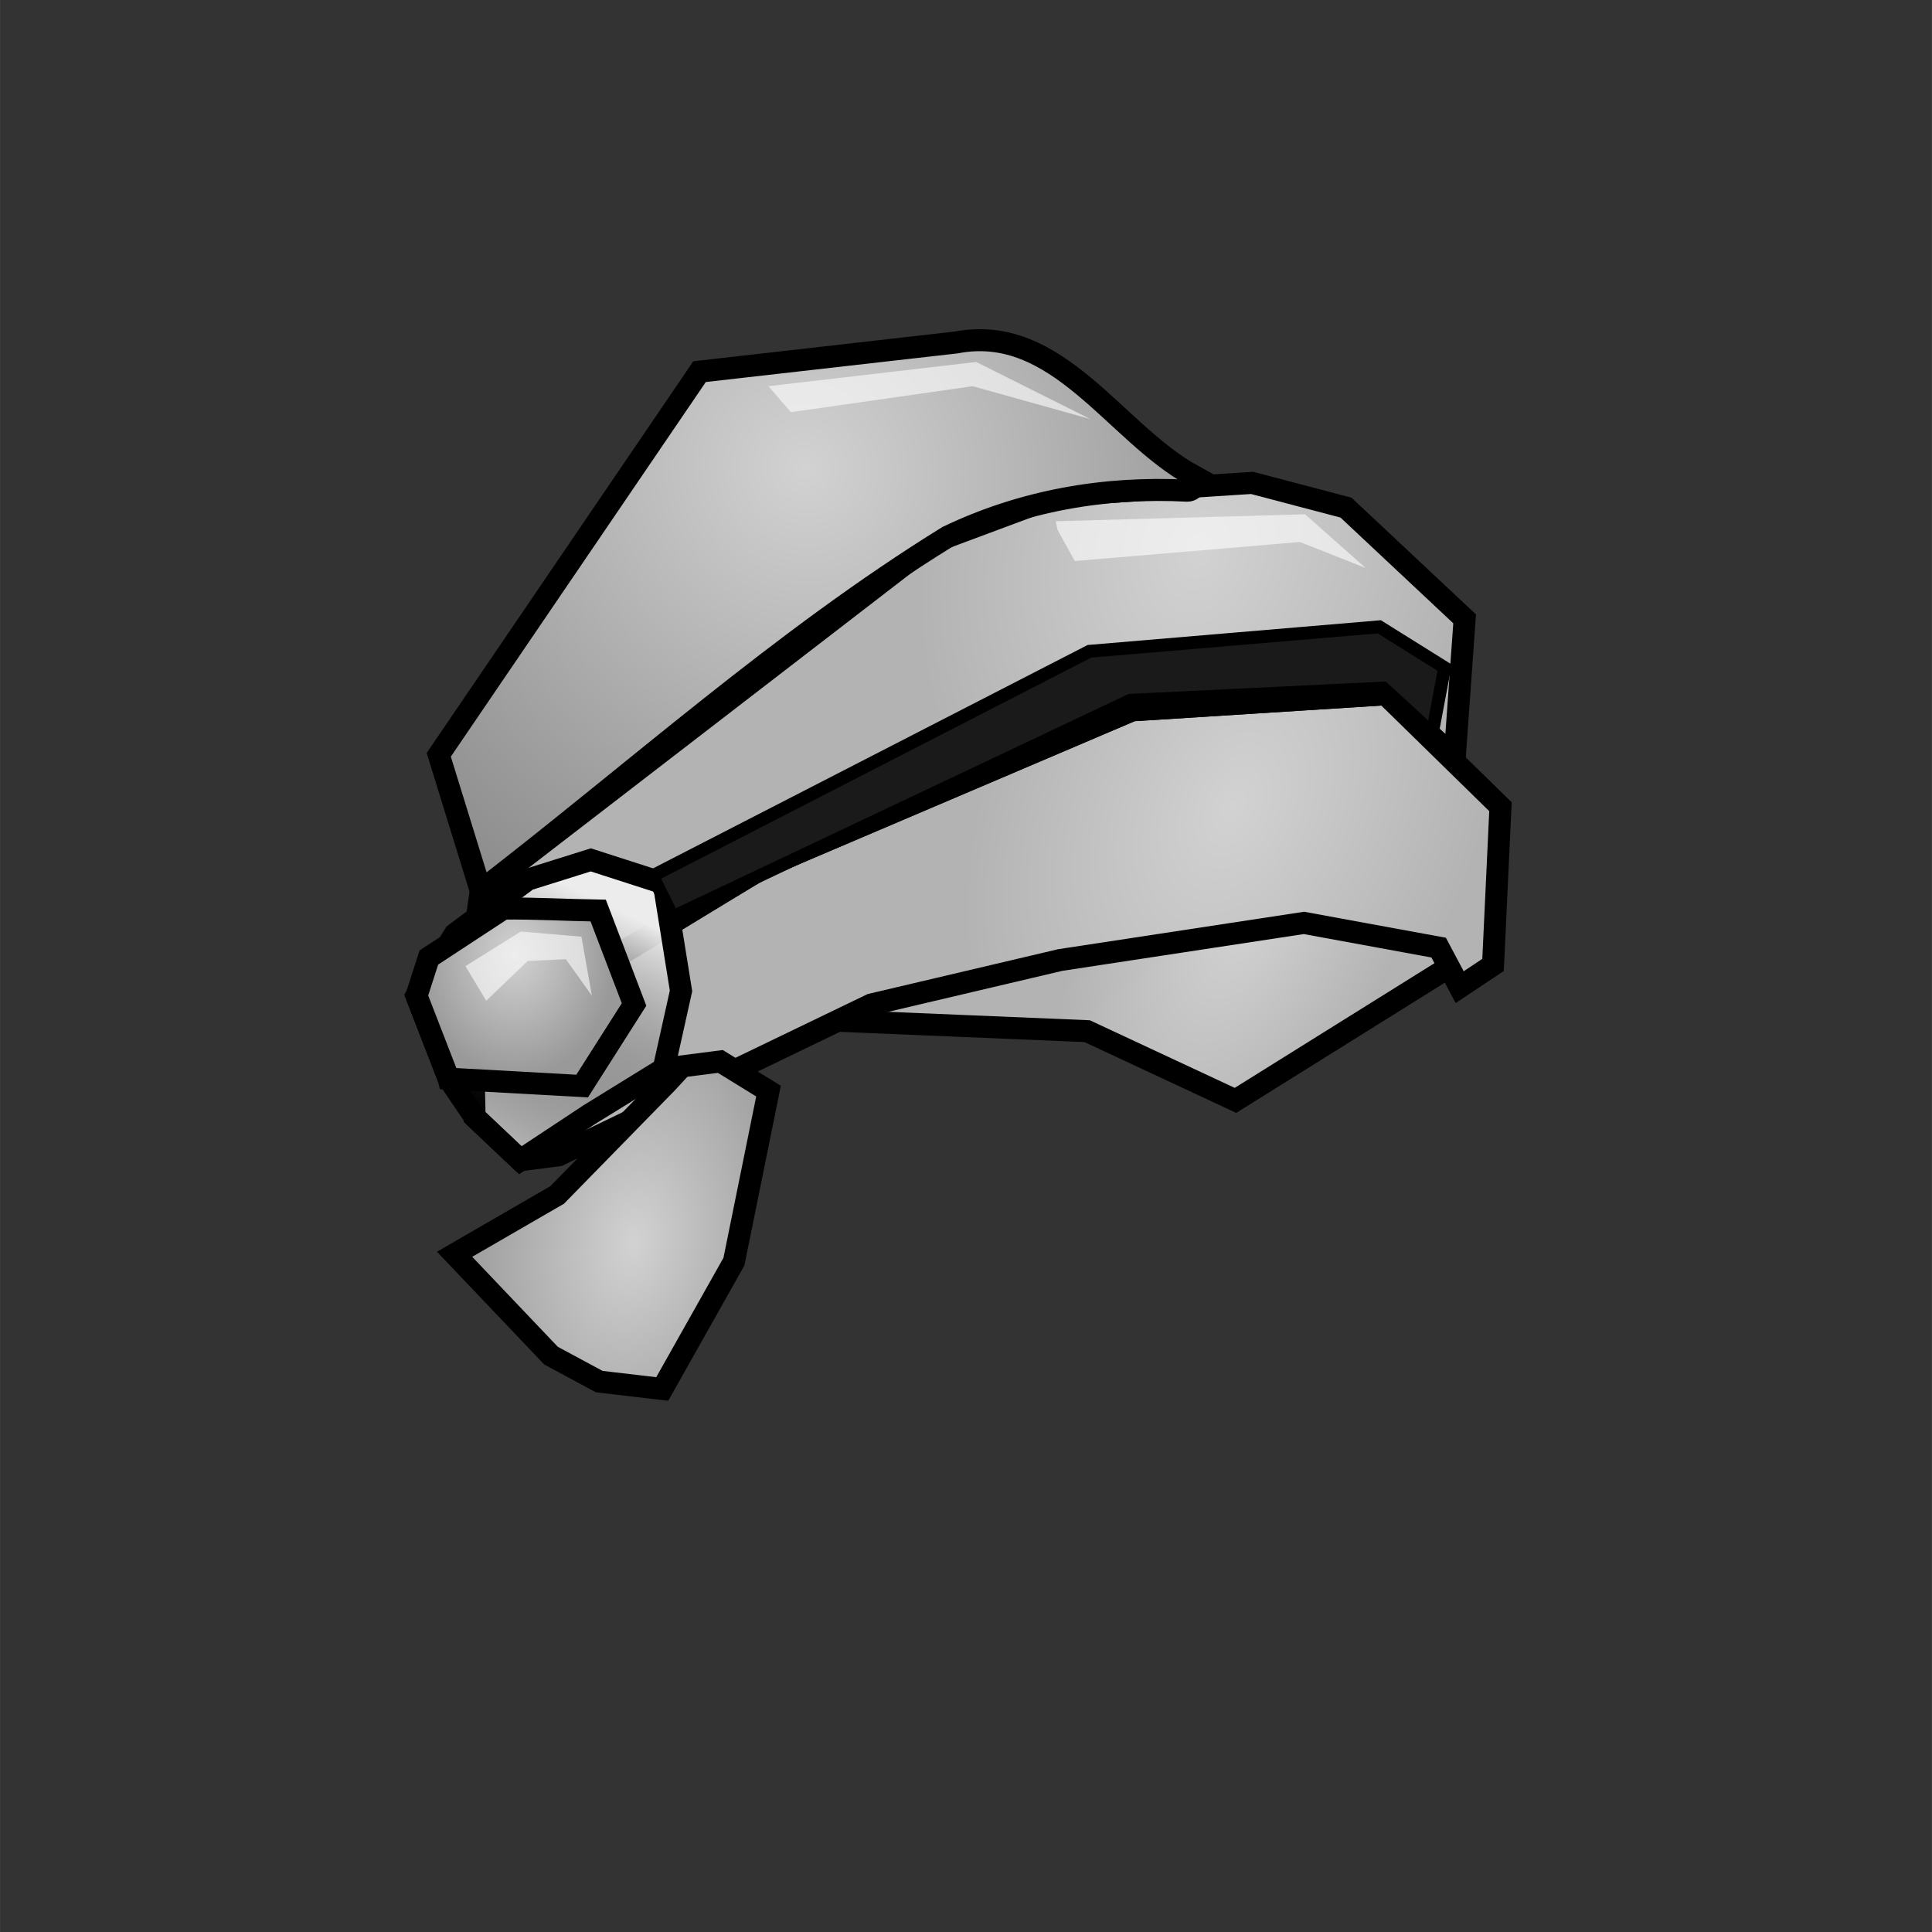 <?xml version="1.0" encoding="UTF-8" standalone="no"?>
<!-- Created with Inkscape (http://www.inkscape.org/) -->

<svg
   xmlns:dc="http://purl.org/dc/elements/1.1/"
   xmlns:cc="http://creativecommons.org/ns#"
   xmlns:rdf="http://www.w3.org/1999/02/22-rdf-syntax-ns#"
   xmlns:svg="http://www.w3.org/2000/svg"
   xmlns="http://www.w3.org/2000/svg"
   xmlns:xlink="http://www.w3.org/1999/xlink"
   xmlns:sodipodi="http://sodipodi.sourceforge.net/DTD/sodipodi-0.dtd"
   xmlns:inkscape="http://www.inkscape.org/namespaces/inkscape"
   width="150"
   height="150"
   viewBox="0 0 39.687 39.688"
   version="1.1"
   id="svg8"
   sodipodi:docname="iron_helm.svg"
   inkscape:version="0.92.2 5c3e80d, 2017-08-06">
  <rect x="0" y="0" width="39.687" height="39.688" fill="#333333" stroke="none"/>
  <defs
     id="defs2">
    <linearGradient
       inkscape:collect="always"
       id="linearGradient1640">
      <stop
         style="stop-color:#ececec;stop-opacity:1"
         offset="0"
         id="stop1636" />
      <stop
         style="stop-color:#1a1a1a;stop-opacity:0;"
         offset="1"
         id="stop1638" />
    </linearGradient>
    <linearGradient
       inkscape:collect="always"
       id="linearGradient1632">
      <stop
         style="stop-color:#d2d2d2;stop-opacity:1;"
         offset="0"
         id="stop1628" />
      <stop
         style="stop-color:#999999;stop-opacity:1"
         offset="1"
         id="stop1630" />
    </linearGradient>
    <linearGradient
       inkscape:collect="always"
       id="linearGradient1616">
      <stop
         style="stop-color:#d2d2d2;stop-opacity:1;"
         offset="0"
         id="stop1612" />
      <stop
         style="stop-color:#999999;stop-opacity:1"
         offset="1"
         id="stop1614" />
    </linearGradient>
    <linearGradient
       inkscape:collect="always"
       id="linearGradient1608">
      <stop
         style="stop-color:#d2d2d2;stop-opacity:1;"
         offset="0"
         id="stop1604" />
      <stop
         style="stop-color:#b3b3b3;stop-opacity:1"
         offset="1"
         id="stop1606" />
    </linearGradient>
    <linearGradient
       inkscape:collect="always"
       id="linearGradient1600">
      <stop
         style="stop-color:#d2d2d2;stop-opacity:1;"
         offset="0"
         id="stop1596" />
      <stop
         style="stop-color:#b3b3b3;stop-opacity:1"
         offset="1"
         id="stop1598" />
    </linearGradient>
    <linearGradient
       inkscape:collect="always"
       id="linearGradient1592">
      <stop
         style="stop-color:#d2d2d2;stop-opacity:1;"
         offset="0"
         id="stop1588" />
      <stop
         style="stop-color:#b3b3b3;stop-opacity:1"
         offset="1"
         id="stop1590" />
    </linearGradient>
    <linearGradient
       inkscape:collect="always"
       id="linearGradient1584">
      <stop
         style="stop-color:#d2d2d2;stop-opacity:1;"
         offset="0"
         id="stop1580" />
      <stop
         style="stop-color:#808080;stop-opacity:1"
         offset="1"
         id="stop1582" />
    </linearGradient>
    <radialGradient
       inkscape:collect="always"
       xlink:href="#linearGradient1584"
       id="radialGradient1586"
       cx="70.305"
       cy="165.358"
       fx="70.305"
       fy="165.358"
       r="31.424"
       gradientTransform="matrix(-0.928,1.262,-1.309,-0.963,355.991,240.126)"
       gradientUnits="userSpaceOnUse" />
    <radialGradient
       inkscape:collect="always"
       xlink:href="#linearGradient1592"
       id="radialGradient1594"
       cx="102.209"
       cy="162.519"
       fx="102.209"
       fy="162.519"
       r="41.07"
       gradientTransform="matrix(-0.184,0.681,-0.519,-0.14,209.212,129.377)"
       gradientUnits="userSpaceOnUse" />
    <radialGradient
       inkscape:collect="always"
       xlink:href="#linearGradient1600"
       id="radialGradient1602"
       cx="104.841"
       cy="185.701"
       fx="104.841"
       fy="185.701"
       r="42.272"
       gradientTransform="matrix(-0.288,0.646,-0.425,-0.19,217.936,164.387)"
       gradientUnits="userSpaceOnUse" />
    <radialGradient
       inkscape:collect="always"
       xlink:href="#linearGradient1608"
       id="radialGradient1610"
       cx="105.499"
       cy="205.617"
       fx="105.499"
       fy="205.617"
       r="32.541"
       gradientTransform="matrix(-0.334,0.657,-0.333,-0.169,213.665,171.061)"
       gradientUnits="userSpaceOnUse" />
    <radialGradient
       inkscape:collect="always"
       xlink:href="#linearGradient1616"
       id="radialGradient1618"
       cx="56.491"
       cy="232.038"
       fx="56.491"
       fy="232.038"
       r="13.851"
       gradientTransform="matrix(-0.261,1.52,-1.005,-0.173,308.409,186.306)"
       gradientUnits="userSpaceOnUse" />
    <radialGradient
       inkscape:collect="always"
       xlink:href="#linearGradient1632"
       id="radialGradient1634"
       cx="46.953"
       cy="207.976"
       fx="46.953"
       fy="207.976"
       r="9.727"
       gradientTransform="matrix(0.034,1.014,-0.827,0.028,221.337,155.347)"
       gradientUnits="userSpaceOnUse" />
    <linearGradient
       inkscape:collect="always"
       xlink:href="#linearGradient1640"
       id="linearGradient1642"
       x1="56.491"
       y1="205.753"
       x2="47.61"
       y2="224.501"
       gradientUnits="userSpaceOnUse"
       gradientTransform="translate(3.905)" />
  </defs>
  <sodipodi:namedview
     id="base"
     pagecolor="#ffffff"
     bordercolor="#666666"
     borderopacity="1.0"
     inkscape:pageopacity="0.0"
     inkscape:pageshadow="2"
     inkscape:zoom="7.4260954"
     inkscape:cx="42.434688"
     inkscape:cy="80.171941"
     inkscape:document-units="mm"
     inkscape:current-layer="g4578"
     showgrid="false"
     units="px"
     inkscape:window-width="1680"
     inkscape:window-height="925"
     inkscape:window-x="11"
     inkscape:window-y="22"
     inkscape:window-maximized="0"
     fit-margin-top="0"
     fit-margin-left="0"
     fit-margin-right="0"
     fit-margin-bottom="0"
     inkscape:snap-global="false" />
  <g
     inkscape:label="Layer 1"
     inkscape:groupmode="layer"
     id="layer1"
     transform="translate(-54.199,-200.142)">
    <g
       id="g4578"
       transform="matrix(0.255,0,0,0.255,51.783,166.506)">
      <path
         style="fill:url(#radialGradient1610);fill-opacity:1;stroke:#000000;stroke-width:1.774px;stroke-linecap:butt;stroke-linejoin:miter;stroke-opacity:1"
         d="m 127.621,205.018 -1.394,4.779 -17.226,10.754 -11.948,-5.576 -30.966,-1.294 12.546,-9.061 33.754,-6.472 13.542,3.684 z"
         id="path1556"
         inkscape:connector-curvature="0" />
      <path
         style="fill:url(#radialGradient1602);fill-opacity:1;stroke:#000000;stroke-width:1.774px;stroke-linecap:butt;stroke-linejoin:miter;stroke-opacity:1"
         d="m 54.477,224.974 25.191,-12.148 15.234,-3.585 19.615,-2.987 10.853,1.991 1.693,3.186 2.688,-1.792 0.597,-12.745 -9.26,-9.061 -20.412,1.294 -29.672,12.645 -16.529,10.057 -6.87,5.377 0.1,4.68 3.684,3.485 z"
         id="path1544"
         inkscape:connector-curvature="0" />
      <path
         style="fill:url(#radialGradient1594);fill-opacity:1;stroke:#000000;stroke-width:1.774px;stroke-linecap:butt;stroke-linejoin:miter;stroke-opacity:1"
         d="m 126.665,192.912 0.797,-11.152 -9.559,-8.961 -7.567,-1.991 -15.533,0.996 -10.156,3.784 -36.443,28.079 -0.996,6.87 4.979,2.489 18.819,-11.251 29.672,-12.645 20.412,-1.294 z"
         id="path1550"
         inkscape:connector-curvature="0" />
      <path
         style="fill:url(#radialGradient1586);fill-opacity:1;stroke:#000000;stroke-width:1.774px;stroke-linecap:butt;stroke-linejoin:miter;stroke-opacity:1"
         d="m 105.556,170.21 c -6.283,-3.444 -10.876,-12.282 -19.055,-10.715 -6.891,0.784 -13.783,1.567 -20.674,2.351 -7.003,10.289 -14.006,20.578 -21.009,30.867 1.128,3.651 2.257,7.302 3.385,10.953 12.453,-9.589 24.248,-20.259 37.611,-28.524 6.055,-2.908 12.661,-4.054 19.31,-3.707 0.593,0.004 0.982,-0.831 0.431,-1.224 z"
         id="path1552"
         inkscape:connector-curvature="0" />
      <path
         style="fill:url(#radialGradient1618);fill-opacity:1;stroke:#000000;stroke-width:1.774px;stroke-linecap:butt;stroke-linejoin:miter;stroke-opacity:1"
         d="m 63.219,219.108 -8.862,9.061 -8.264,4.779 7.767,8.165 3.883,2.091 5.078,0.597 5.775,-10.256 2.788,-13.741 -3.883,-2.39 -3.087,0.398 z"
         id="path1542"
         inkscape:connector-curvature="0" />
      <path
         style="fill:url(#linearGradient1642);fill-opacity:1;stroke:#000000;stroke-width:1.774px;stroke-linecap:butt;stroke-linejoin:miter;stroke-opacity:1"
         d="m 56.966,221.688 5.974,-3.684 1.394,-6.273 -1.394,-8.663 -5.875,-1.892 -5.078,1.593 -5.875,4.381 -3.087,4.979 2.589,6.671 2.091,3.087 3.684,3.485 z"
         id="path1546"
         inkscape:connector-curvature="0" />
      <path
         style="fill:url(#radialGradient1634);fill-opacity:1;stroke:#000000;stroke-width:1.774px;stroke-linecap:butt;stroke-linejoin:miter;stroke-opacity:1"
         d="m 45.615,218.801 c 3.585,0.199 7.169,0.398 10.754,0.597 1.394,-2.191 2.788,-4.381 4.182,-6.572 -0.963,-2.522 -1.925,-5.045 -2.888,-7.567 -2.539,-0.038 -5.112,-0.192 -7.631,-0.158 -2.003,1.314 -4.007,2.627 -6.01,3.941 -0.332,1.029 -0.664,2.058 -0.996,3.087 0.863,2.224 1.726,4.447 2.589,6.671 z"
         id="path1548"
         inkscape:connector-curvature="0" />
      <path
         style="fill:#1a1a1a;stroke:#000000;stroke-width:1.036px;stroke-linecap:butt;stroke-linejoin:miter;stroke-opacity:1"
         d="m 62.04,202.464 35.193,-18.09 23.353,-1.973 5.263,3.289 -0.987,5.263 -3.947,-3.618 -20.392,0.987 -36.838,17.432 z"
         id="path1578"
         inkscape:connector-curvature="0" />
      <path
         style="opacity:0.6;fill:#ffffff;stroke:none;stroke-width:1.036px;stroke-linecap:butt;stroke-linejoin:miter;stroke-opacity:1"
         d="m 94.664,174.593 1.395,2.51 18.129,-1.534 5.299,2.092 -4.881,-4.323 -20.082,0.558 z"
         id="path1644"
         inkscape:connector-curvature="0" />
      <path
         style="opacity:0.6;fill:#ffffff;stroke:none;stroke-width:1.036px;stroke-linecap:butt;stroke-linejoin:miter;stroke-opacity:1"
         d="m 71.375,163.018 16.735,-1.952 9.204,4.602 -9.483,-2.65 -14.643,2.092 z"
         id="path1646"
         inkscape:connector-curvature="0" />
      <path
         style="opacity:0.6;fill:#ffffff;stroke:none;stroke-width:1.036px;stroke-linecap:butt;stroke-linejoin:miter;stroke-opacity:1"
         d="m 46.97,209.736 1.673,2.789 3.347,-3.207 3.068,-0.139 2.092,2.929 -0.837,-4.741 -4.881,-0.418 z"
         id="path1648"
         inkscape:connector-curvature="0" />
    </g>
  </g>
</svg>
